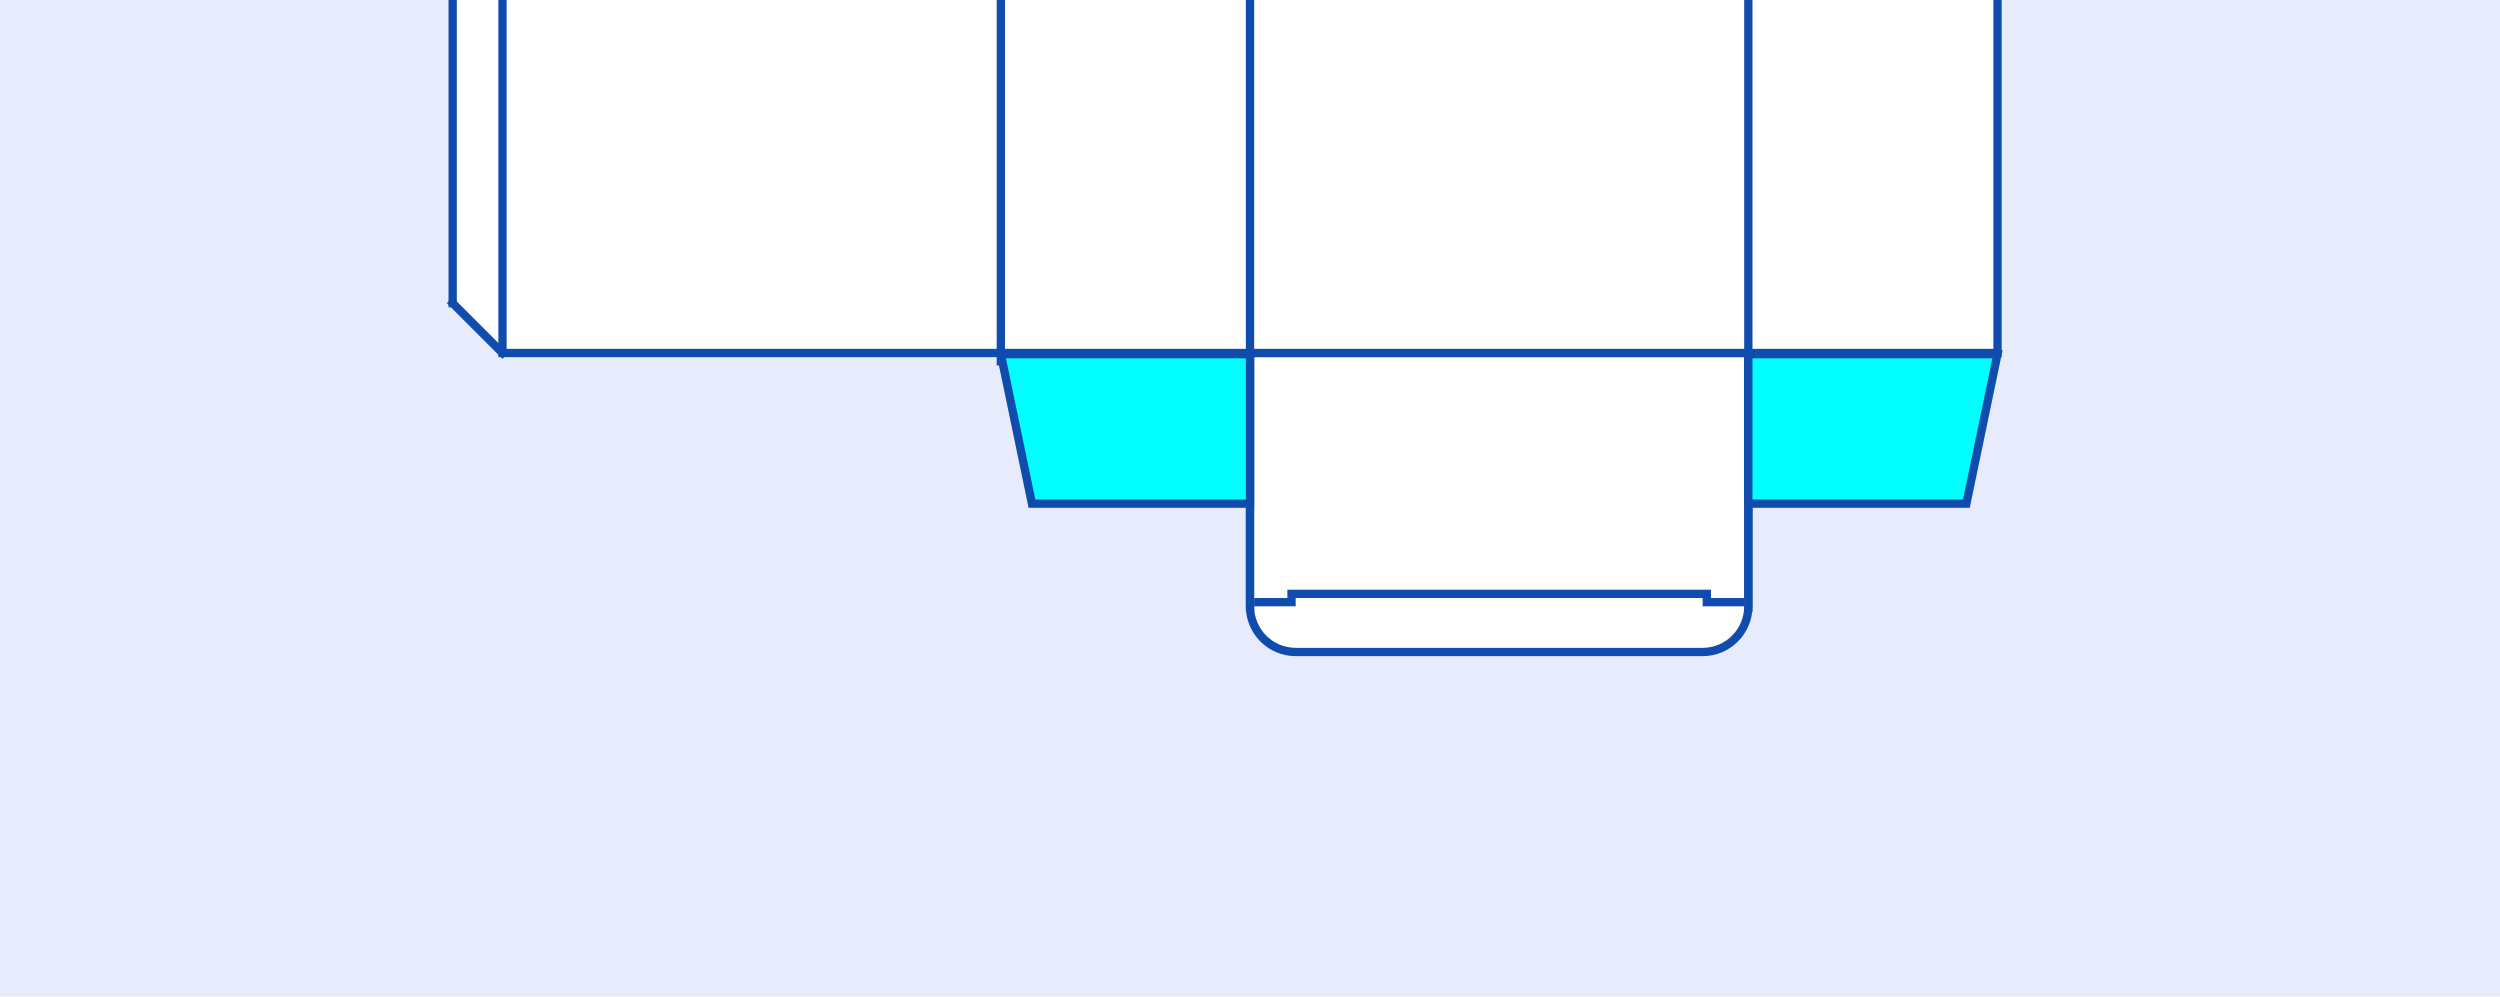 <?xml version="1.0" encoding="UTF-8"?>
<svg width="301px" height="120px" viewBox="0 0 301 120" version="1.1" xmlns="http://www.w3.org/2000/svg" xmlns:xlink="http://www.w3.org/1999/xlink">
    <title>a20lbot@2x</title>
    <g id="a20lbot" stroke="none" stroke-width="1" fill="none" fill-rule="evenodd">
        <rect fill="#FFFFFF" x="0" y="0" width="301" height="120"></rect>
        <rect id="Rectangle" fill="#E8EBFB" x="0" y="0" width="301" height="120"></rect>
        <g id="Group-2" transform="translate(147.5, 38.5) scale(1, -1) translate(-147.5, -38.5) translate(54, -2)">
            <polyline id="Path-2" stroke="#FFFFFF" fill="#FFFFFF" points="0.515 80 0.515 43.5 6.457 37.5 6.457 80"></polyline>
            <path d="M151,0.5 C152.519,0.5 153.894,1.116 154.889,2.111 C155.884,3.106 156.5,4.481 156.5,6 L156.5,36.5 L96.5,36.5 L96.5,6 C96.5,4.481 97.116,3.106 98.111,2.111 C99.106,1.116 100.481,0.5 102,0.5 L151,0.5 Z" id="Rectangle" stroke="#0F4CAD" fill="#FFFFFF"></path>
            <rect id="Rectangle" stroke="#0F4CAD" fill="#FFFFFF" x="6.5" y="36.5" width="180" height="44"></rect>
            <line x1="97.5" y1="6.5" x2="101.5" y2="6.5" id="Line-5" stroke="#0F4CAD" stroke-linecap="square"></line>
            <line x1="151.5" y1="6.5" x2="155.5" y2="6.5" id="Line-5-Copy" stroke="#0F4CAD" stroke-linecap="square"></line>
            <line x1="101.5" y1="7.5" x2="151.5" y2="7.5" id="Line-4" stroke="#0F4CAD" stroke-linecap="square"></line>
            <line x1="66.5" y1="35.5" x2="66.5" y2="78.5" id="Line" stroke="#0F4CAD" stroke-linecap="square"></line>
            <line x1="96.5" y1="5.852" x2="96.5" y2="79.148" id="Line-Copy" stroke="#0F4CAD" stroke-linecap="square"></line>
            <line x1="156.5" y1="5.852" x2="156.5" y2="79.148" id="Line-Copy-2" stroke="#0F4CAD" stroke-linecap="square"></line>
            <line x1="0.5" y1="42.5" x2="0.5" y2="78.5" id="Line-2" stroke="#0F4CAD" stroke-linecap="square"></line>
            <line x1="0.5" y1="42.5" x2="6.5" y2="36.5" id="Line-3" stroke="#0F4CAD" stroke-linecap="square"></line>
            <polygon id="Path" stroke="#0F4CAD" fill="#00FFFF" points="70.247 18.358 96.5 18.358 96.5 36.358 66.5 36.358"></polygon>
            <polygon id="Path-Copy" stroke="#0F4CAD" fill="#00FFFF" transform="translate(171.5, 27.358) scale(-1, 1) translate(-171.5, -27.358) " points="160.247 18.358 186.5 18.358 186.5 36.358 156.5 36.358"></polygon>
        </g>
    </g>
</svg>